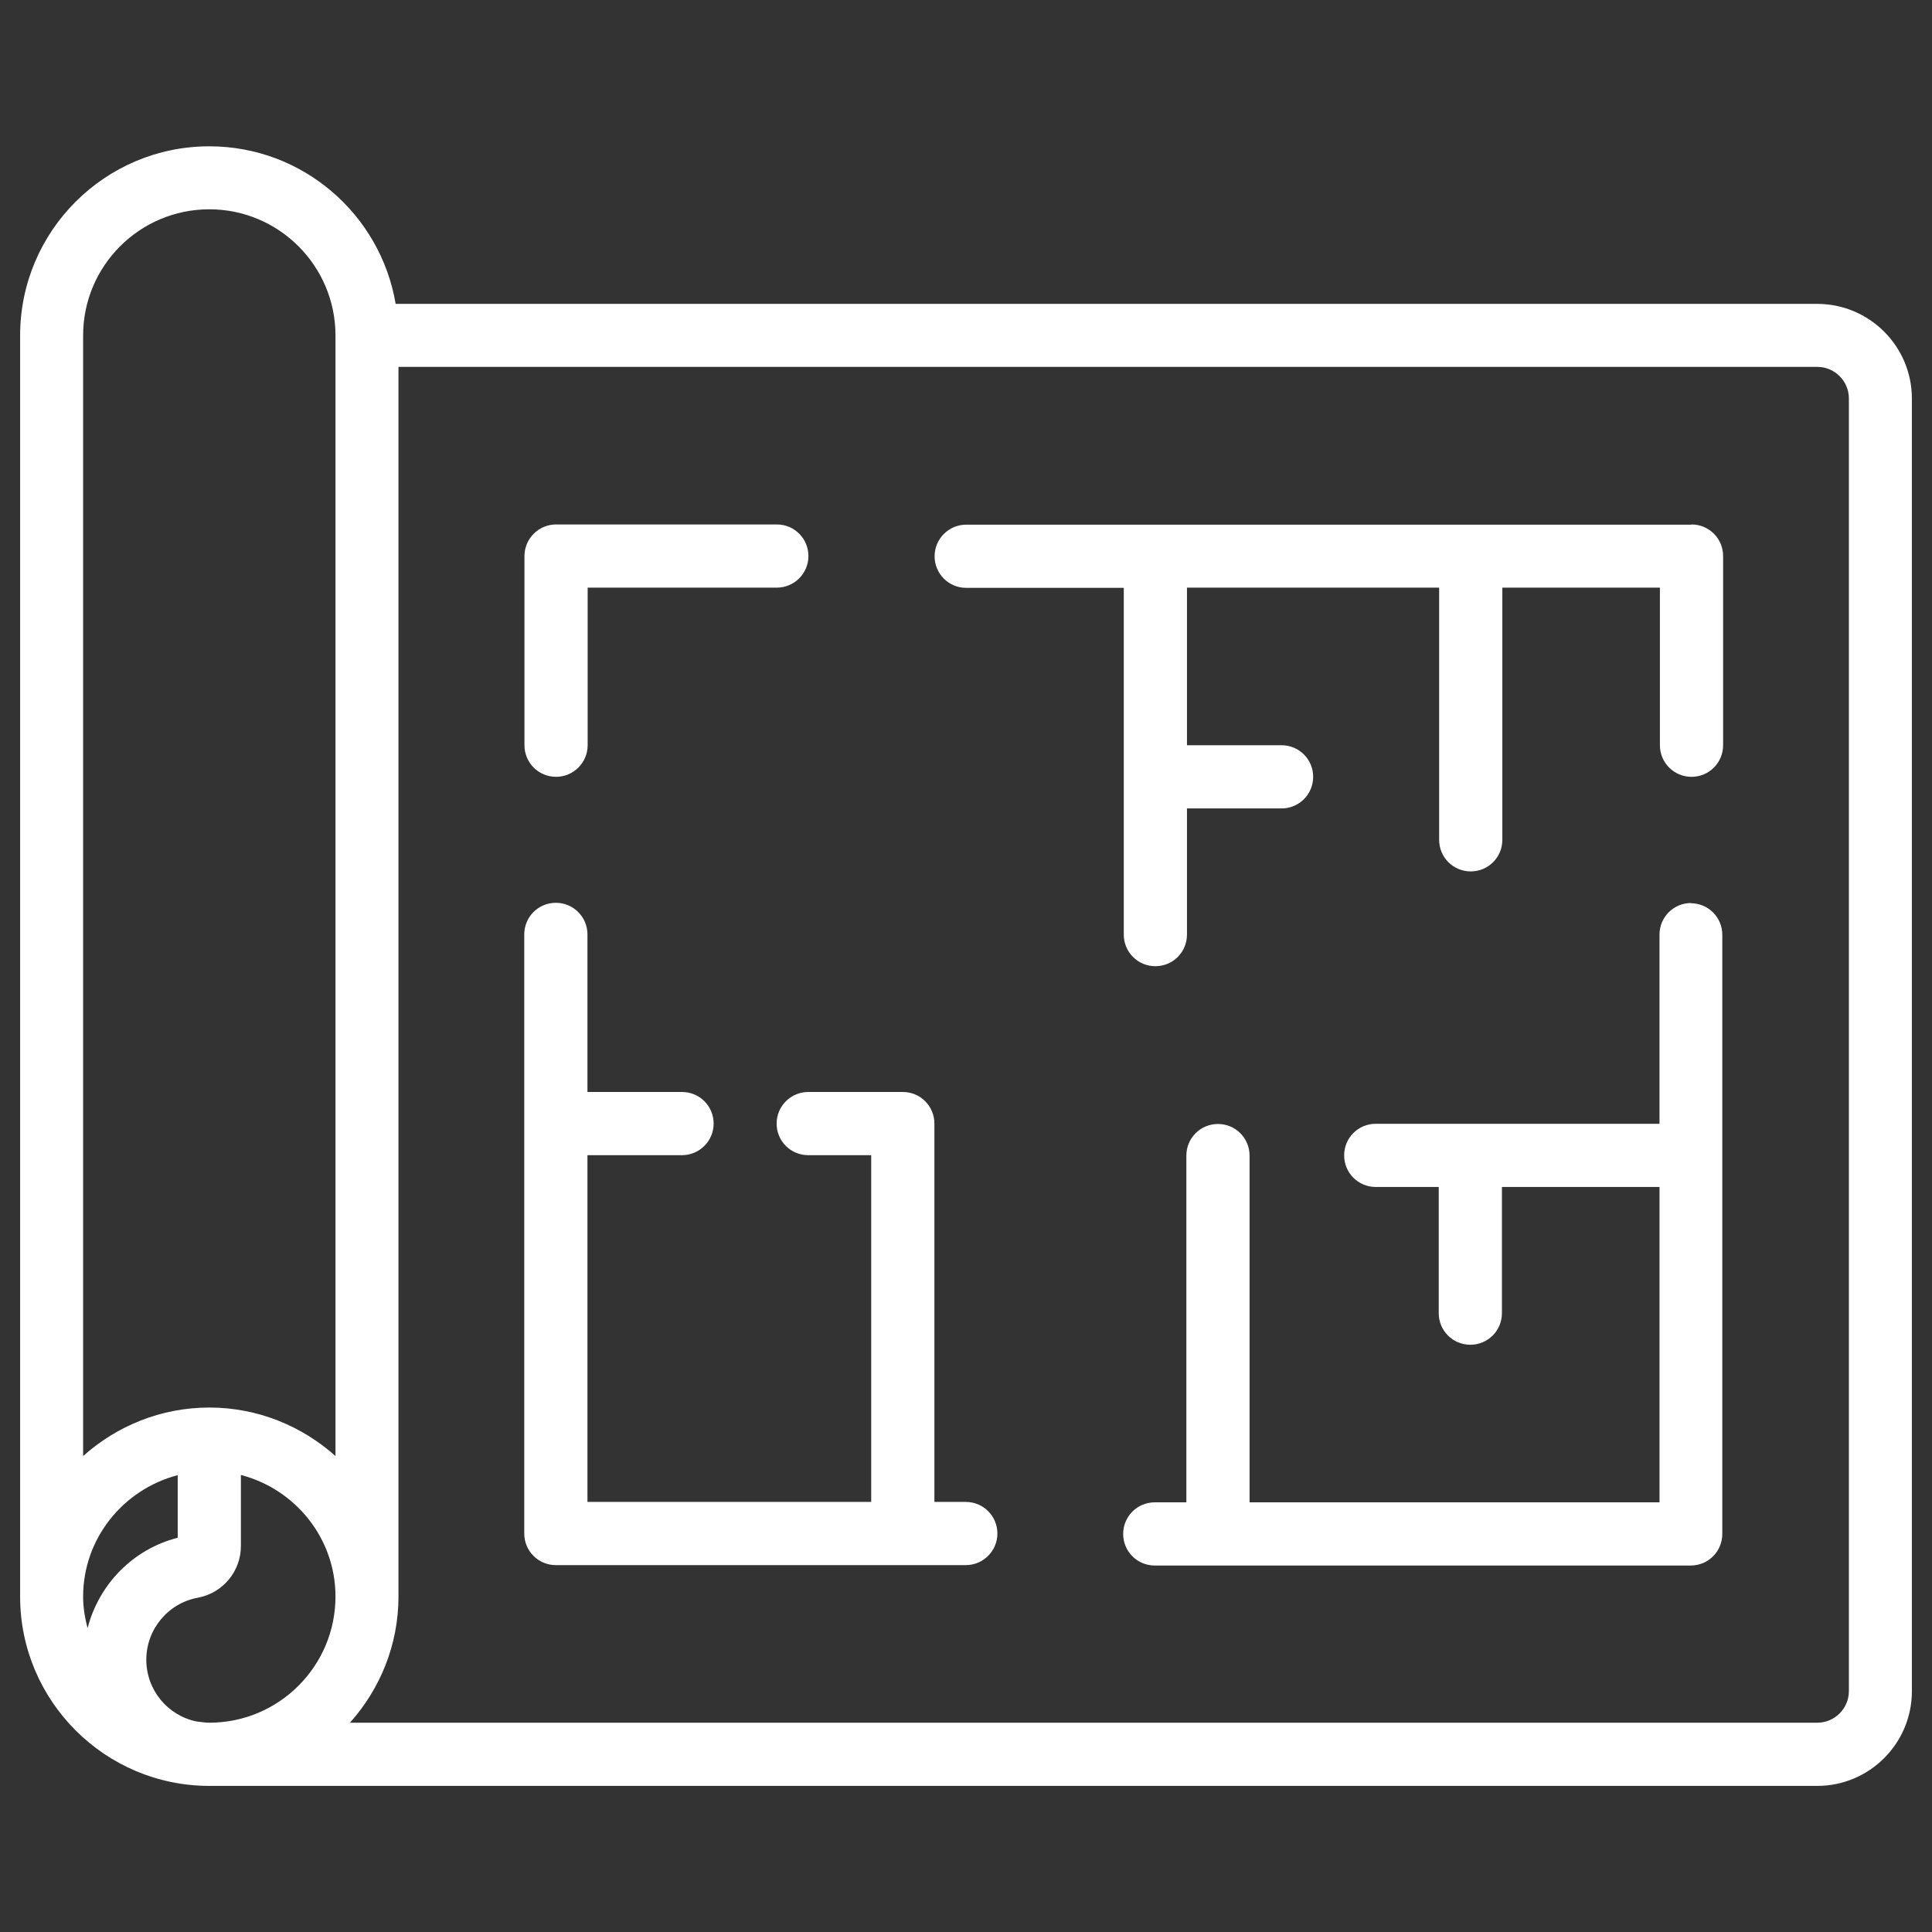 <?xml version="1.0" encoding="UTF-8"?>
<svg id="Layer_1" data-name="Layer 1" xmlns="http://www.w3.org/2000/svg" viewBox="0 0 96 96">
  <rect x="0" y="0" width="96" height="96" fill="#333333" stroke="none"/>
  <path d="M90.3,15.1H19.66c-.75-4.44-4.61-7.83-9.26-7.83C5.22,7.27,1,11.48,1,16.67v62.67c0,5.18,4.22,9.4,9.4,9.4h79.9c2.59,0,4.7-2.11,4.7-4.7V19.8c0-2.59-2.11-4.7-4.7-4.7ZM4.35,80.9c-.13-.5-.22-1.02-.22-1.56,0-2.91,2.01-5.34,4.7-6.04v3.11c-2.23.57-3.92,2.32-4.48,4.5ZM10.4,85.6c-.22,0-.42-.04-.63-.06h0c-1.43-.29-2.5-1.56-2.5-3.07s1.08-2.81,2.56-3.08c1.24-.23,2.14-1.31,2.14-2.57v-3.53c2.69.7,4.7,3.13,4.7,6.04,0,3.46-2.81,6.27-6.27,6.27ZM16.67,72.35c-1.67-1.49-3.86-2.41-6.27-2.41s-4.6.92-6.27,2.41V16.67c0-3.46,2.81-6.27,6.27-6.27s6.27,2.81,6.27,6.27v55.68ZM91.87,84.03c0,.86-.7,1.57-1.57,1.57H17.39c1.49-1.67,2.41-3.86,2.41-6.27V18.23h70.5c.86,0,1.57.7,1.57,1.57v64.23Z" fill="#fff"/>
  <path d="M27.63,38.6c.86,0,1.57-.7,1.57-1.57v-7.83h9.4c.86,0,1.57-.7,1.57-1.57s-.7-1.57-1.57-1.57h-10.97c-.86,0-1.57.7-1.57,1.57v9.4c0,.87.7,1.57,1.57,1.57Z" fill="#fff"/>
  <path d="M84.04,26.07h-36.03c-.86,0-1.57.7-1.57,1.57s.7,1.57,1.57,1.57h7.83v17.23c0,.87.7,1.57,1.57,1.57s1.57-.7,1.57-1.57v-6.27h4.7c.87,0,1.57-.7,1.57-1.57s-.7-1.57-1.57-1.57h-4.7v-7.83h12.53v12.53c0,.87.7,1.57,1.57,1.57s1.57-.7,1.57-1.57v-12.53h7.83v7.83c0,.87.7,1.57,1.57,1.57s1.57-.7,1.57-1.57v-9.4c0-.87-.7-1.57-1.57-1.57Z" fill="#fff"/>
  <path d="M84.03,44.87c-.87,0-1.57.7-1.57,1.57v9.4h-14.1c-.87,0-1.57.7-1.57,1.57s.7,1.57,1.57,1.57h3.13v6.27c0,.87.7,1.57,1.57,1.57s1.57-.7,1.57-1.57v-6.27h7.83v15.67h-20.37v-17.23c0-.87-.7-1.57-1.57-1.57s-1.57.7-1.57,1.57v17.23h-1.57c-.87,0-1.57.7-1.57,1.57s.7,1.57,1.57,1.57h26.63c.87,0,1.57-.7,1.57-1.57v-29.77c0-.87-.7-1.57-1.57-1.57Z" fill="#fff"/>
  <path d="M48,74.63h-1.57v-18.8c0-.87-.7-1.57-1.57-1.57h-4.7c-.86,0-1.57.7-1.57,1.57s.7,1.57,1.57,1.57h3.13v17.23h-14.1v-17.23h4.7c.86,0,1.57-.7,1.57-1.57s-.7-1.57-1.57-1.57h-4.7v-7.83c0-.87-.7-1.57-1.57-1.57s-1.57.7-1.57,1.57v29.77c0,.87.7,1.57,1.57,1.57h20.37c.86,0,1.57-.7,1.57-1.57s-.7-1.57-1.57-1.57Z" fill="#fff"/>
</svg>